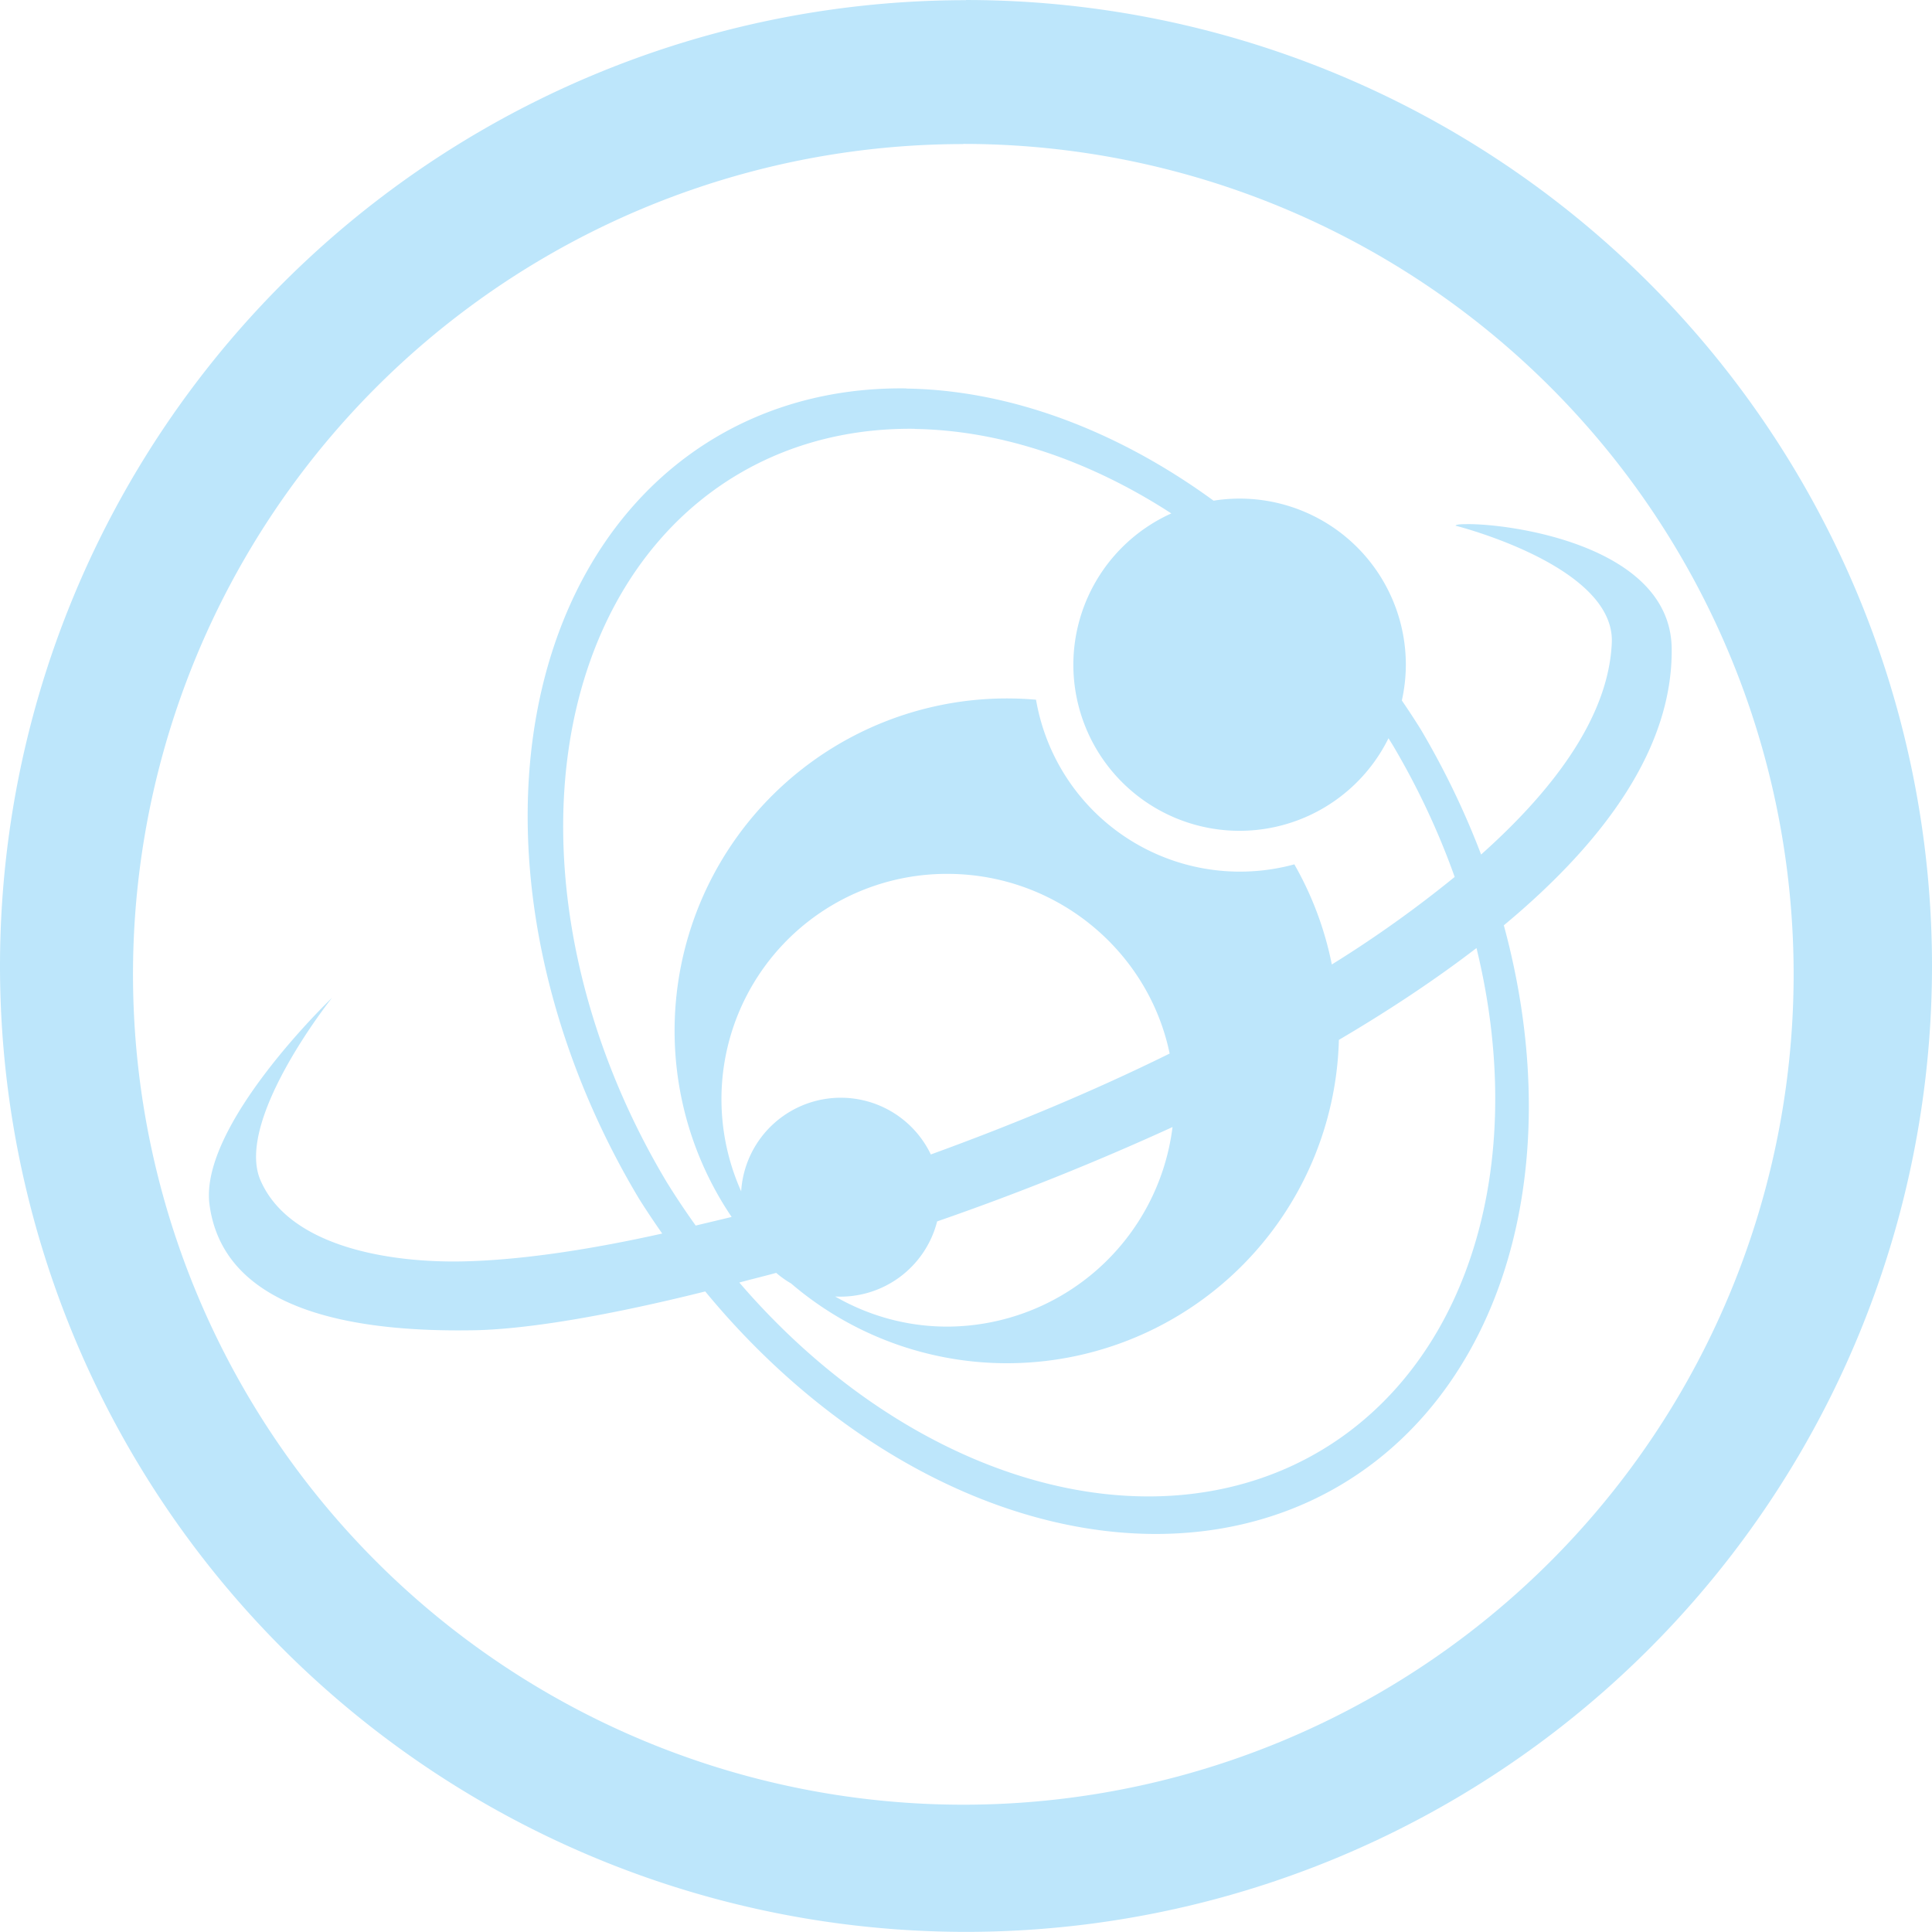 <?xml version="1.0" encoding="UTF-8" standalone="no"?>
<svg
   width="47.546"
   height="47.543"
   viewBox="0 0 12.58 12.579"
   version="1.1"
   id="svg4"
   sodipodi:docname="mkvtoolnix-gui.svg"
   inkscape:version="0.92.4 (5da689c313, 2019-01-14)"
   xmlns:inkscape="http://www.inkscape.org/namespaces/inkscape"
   xmlns:sodipodi="http://sodipodi.sourceforge.net/DTD/sodipodi-0.dtd"
   xmlns="http://www.w3.org/2000/svg"
   xmlns:svg="http://www.w3.org/2000/svg"
   xmlns:rdf="http://www.w3.org/1999/02/22-rdf-syntax-ns#"
   xmlns:cc="http://creativecommons.org/ns#"
   xmlns:dc="http://purl.org/dc/elements/1.1/">
  <defs
     id="defs8" />
  <sodipodi:namedview
     pagecolor="#ffffff"
     bordercolor="#666666"
     borderopacity="1"
     objecttolerance="10"
     gridtolerance="10"
     guidetolerance="10"
     inkscape:pageopacity="0"
     inkscape:pageshadow="2"
     inkscape:window-width="1087"
     inkscape:window-height="480"
     id="namedview6"
     showgrid="false"
     inkscape:zoom="4.9166667"
     inkscape:cx="2.1355932"
     inkscape:cy="24"
     inkscape:window-x="0"
     inkscape:window-y="25"
     inkscape:window-maximized="0"
     inkscape:current-layer="svg4"
     inkscape:showpageshadow="0"
     inkscape:pagecheckerboard="0"
     inkscape:deskcolor="#d1d1d1" />
  <path
     d="M 6.29,9.9999565e-4 A 6.29,6.29 0 0 0 0,6.291 6.29,6.29 0 0 0 6.29,12.579 6.29,6.29 0 0 0 12.58,6.29 6.29,6.29 0 0 0 6.29,0 Z M 6.272,0.937 A 5.407,5.407 0 0 1 11.679,6.344 5.407,5.407 0 0 1 6.272,11.751 5.407,5.407 0 0 1 0.866,6.344 5.407,5.407 0 0 1 6.272,0.938 Z m -0.37,1.592 a 4.001,2.969 59 0 0 -1.74,5.278 4.001,2.969 59 0 0 0.15,0.225 C 3.832,8.139 3.391,8.204 3.026,8.213 2.549,8.225 1.886,8.123 1.696,7.685 1.528,7.296 2.152,6.509 2.162,6.497 2.151,6.507 1.297,7.327 1.364,7.842 1.458,8.557 2.356,8.672 3.065,8.662 3.418,8.659 3.96,8.567 4.592,8.409 a 4.001,2.969 59 0 0 5.2,-2.384 c 0.664,-0.552 1.099,-1.16 1.093,-1.8 C 10.88,3.543 9.806,3.405 9.538,3.413 c -0.038,0 -0.06,0.004 -0.06,0.01 0,0 1.04,0.261 1.017,0.763 -0.02,0.457 -0.345,0.927 -0.851,1.378 A 4.001,2.969 59 0 0 9.251,4.749 4.001,2.969 59 0 0 9.128,4.561 1.082,1.082 0 0 0 9.154,4.33 1.082,1.082 0 0 0 7.902,3.26 a 4.001,2.969 59 0 0 -2,-0.73 z m 0.055,0.264 a 3.719,2.76 59 0 1 1.67,0.55 1.082,1.082 0 0 0 -0.638,0.987 1.082,1.082 0 0 0 2.052,0.477 3.719,2.76 59 0 1 0.031,0.05 3.719,2.76 59 0 1 0.4,0.853 7.648,7.648 0 0 1 -0.8,0.57 A 2.17,2.17 0 0 0 8.428,5.628 1.347,1.347 0 0 1 6.746,4.556 2.164,2.164 0 0 0 4.764,7.924 L 4.53,7.98 A 3.719,2.76 59 0 1 4.343,7.7 3.719,2.76 59 0 1 5.956,2.792 Z M 6.168,5.69 c 0.711,0 1.31,0.502 1.448,1.17 -0.5,0.247 -1.029,0.466 -1.555,0.657 A 0.65,0.65 0 0 0 4.826,7.757 1.467,1.467 0 0 1 6.169,5.69 Z m 3.446,0.483 a 3.719,2.76 59 0 1 -4.8,2.178 C 4.894,8.329 4.971,8.311 5.054,8.288 A 0.65,0.65 0 0 0 5.151,8.357 2.162,2.162 0 0 0 8.718,6.771 C 9.041,6.581 9.343,6.381 9.614,6.173 Z M 2.166,6.492 2.162,6.496 Z M 7.635,7.337 A 1.483,1.483 0 0 1 6.168,8.638 C 5.902,8.638 5.654,8.566 5.438,8.442 A 0.65,0.65 0 0 0 6.102,7.953 17.312,17.312 0 0 0 7.636,7.338 Z"
     id="path2"
     inkscape:connector-curvature="0"
     style="fill:#bde6fb;fill-opacity:1" />
</svg>
